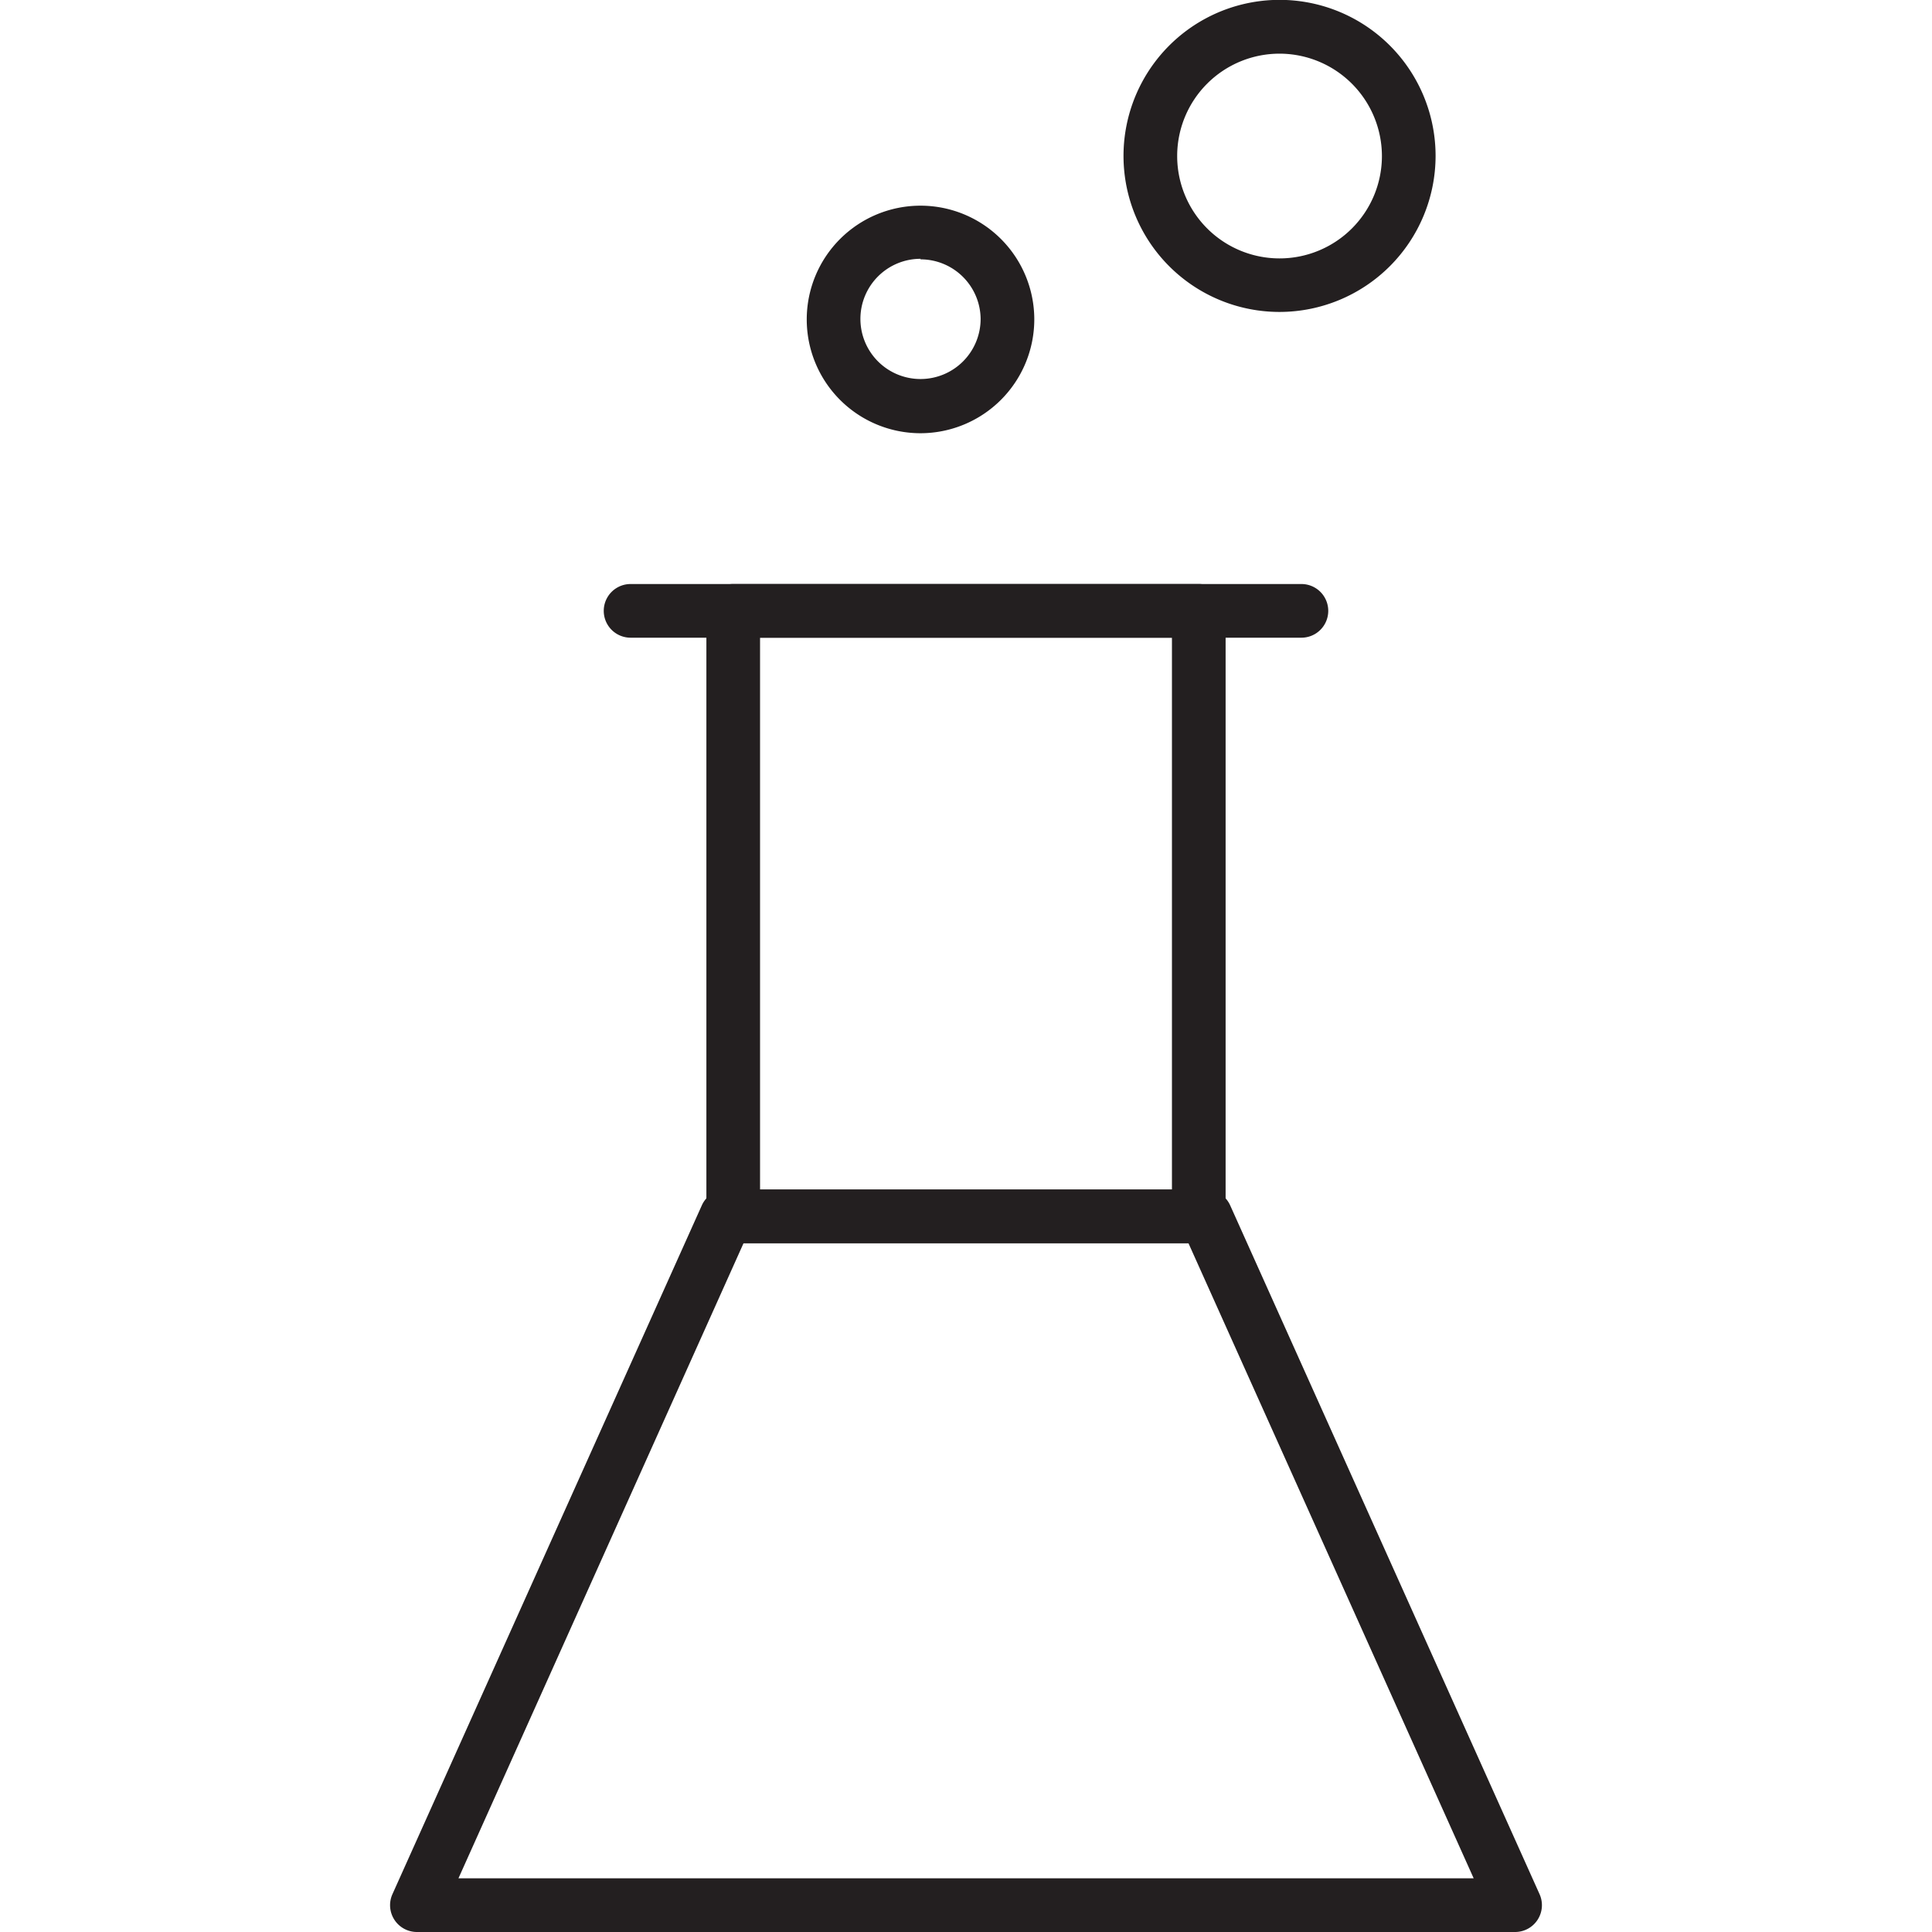 <svg xmlns="http://www.w3.org/2000/svg" width="144" height="144" viewBox="0 0 144 144"><defs><style>.a{fill:#231f20;}</style></defs><title>test-03</title><path class="a" d="M89.35,92.66H54.65a2,2,0,0,1-2-2V45.53a2,2,0,0,1,2-2h34.7a2,2,0,0,1,2,2V90.66A2,2,0,0,1,89.35,92.66Zm-32.7-4h30.7V47.53H56.65V88.66Z"/><path class="a" d="M97,47.53H47a2,2,0,0,1,0-4H97A2,2,0,1,1,97,47.53Z"/><path class="a" d="M112.93,144H31.07a2,2,0,0,1-1.82-2.82L52.31,89.84a2,2,0,0,1,1.82-1.18H89.87a2,2,0,0,1,1.82,1.18l23.06,51.34A2,2,0,0,1,112.93,144Zm-78.76-4h75.67L88.58,92.66H55.42Z"/><path class="a" d="M68.61,32.29a8.48,8.48,0,1,1,8.48-8.48A8.49,8.49,0,0,1,68.61,32.29Zm0-13a4.48,4.48,0,1,0,4.48,4.48A4.48,4.48,0,0,0,68.61,19.33Z"/><path class="a" d="M95.41,23.25A11.63,11.63,0,1,1,107,11.63,11.64,11.64,0,0,1,95.41,23.25ZM95.41,4A7.63,7.63,0,1,0,103,11.63,7.64,7.64,0,0,0,95.41,4Z"/></svg>